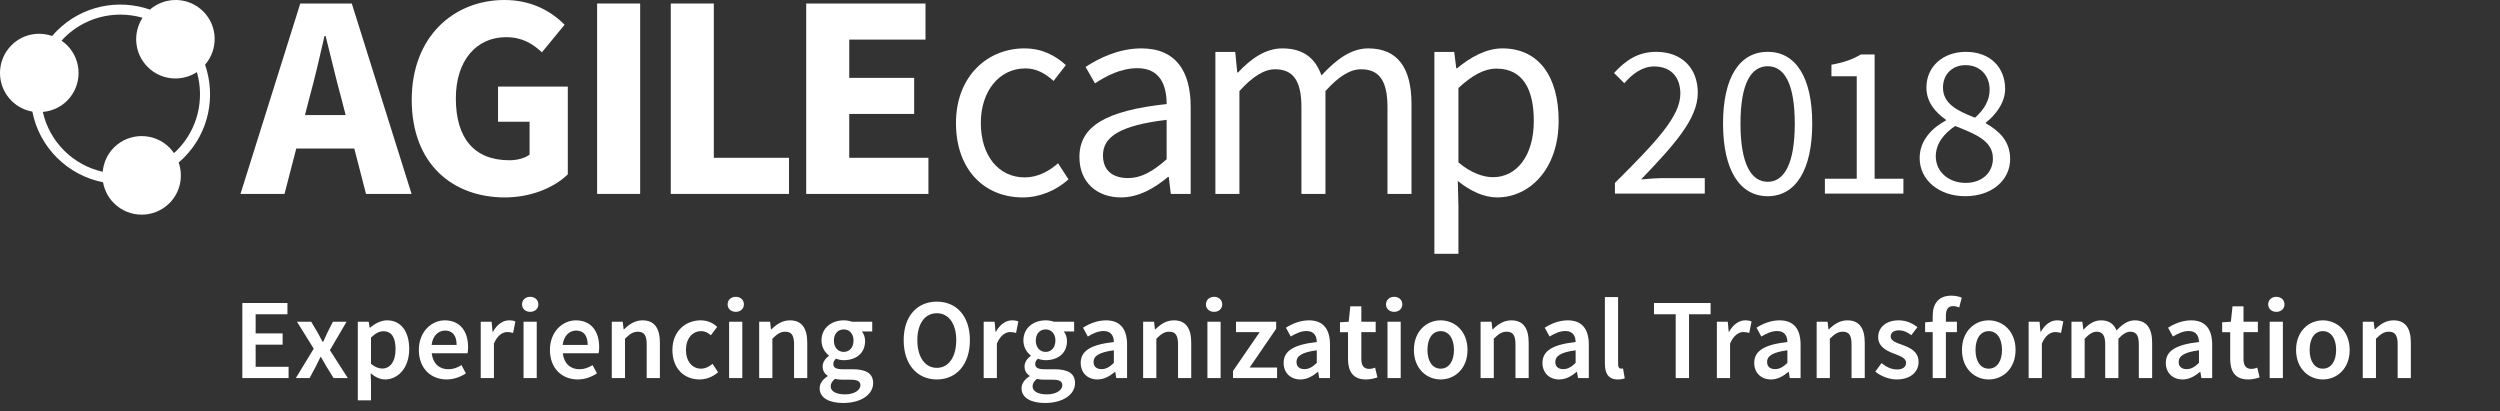 <?xml version="1.0" encoding="UTF-8" standalone="no"?><!DOCTYPE svg PUBLIC "-//W3C//DTD SVG 1.1//EN" "http://www.w3.org/Graphics/SVG/1.1/DTD/svg11.dtd"><svg width="100%" height="100%" viewBox="0 0 1021 168" version="1.1" xmlns="http://www.w3.org/2000/svg" xmlns:xlink="http://www.w3.org/1999/xlink" xml:space="preserve" xmlns:serif="http://www.serif.com/" style="fill-rule:evenodd;clip-rule:evenodd;stroke-linejoin:round;stroke-miterlimit:1.414;"><rect x="0" y="0" width="1021" height="168" fill="#333333" stroke="none"/><g><clipPath id="_clip1"><rect x="0" y="0" width="636.547" height="103.656" clip-rule="nonzero"/></clipPath><g clip-path="url(#_clip1)"><path d="M124.537,47.005l1.865,-7.194c2.16,-7.772 4.235,-16.872 6.119,-25.081l0.475,0c2.075,8.109 4.15,17.309 6.316,25.081l1.856,7.194l-16.631,0Zm-1.904,-45.569l-24.421,77.76l17.978,0l4.803,-18.522l23.703,0l4.784,18.522l18.607,0l-24.419,-77.76l-21.035,0Z" style="fill:#fff;fill-rule:nonzero;"/><path d="M203.398,49.705l12.882,0l0,13.431c-1.894,1.494 -5.119,2.312 -8.232,2.312c-14.643,0 -21.881,-9.293 -21.881,-25.278c0,-15.59 8.51,-24.987 20.478,-24.987c6.657,0 10.816,2.631 14.675,6.187l9.263,-11.278c-5.235,-5.278 -13.25,-10.094 -24.535,-10.094c-20.759,0 -37.896,14.963 -37.896,40.763c0,26.194 16.662,39.866 38.084,39.866c10.85,0 20.297,-4.172 25.656,-9.422l0,-35.85l-28.494,0l0,14.35Z" style="fill:#fff;fill-rule:nonzero;"/><rect x="243.863" y="1.434" width="17.578" height="77.759" style="fill:#fff;"/><path d="M291.524,1.435l-17.578,0l0,77.759l48.275,0l0,-14.747l-30.697,0l0,-63.012Z" style="fill:#fff;fill-rule:nonzero;"/><path d="M346.833,46.536l26.513,0l0,-14.747l-26.513,0l0,-15.613l31.144,0l0,-14.74l-48.722,0l0,77.759l49.916,0l0,-14.747l-32.338,0l0,-17.912Z" style="fill:#fff;fill-rule:nonzero;"/><path d="M418.507,72.454c-10.666,0 -17.938,-8.894 -17.938,-22.185c0,-13.29 7.7,-22.334 18.203,-22.334c4.56,0 8.125,2.072 11.506,5.125l5.022,-6.488c-4.084,-3.665 -9.356,-6.809 -16.972,-6.809c-14.828,0 -27.903,11.153 -27.903,30.506c0,19.203 11.772,30.357 27.203,30.357c6.963,0 13.538,-2.729 18.75,-7.372l-4.256,-6.575c-3.619,3.203 -8.315,5.775 -13.615,5.775" style="fill:#fff;fill-rule:nonzero;"/><path d="M476.455,65.045c-5.616,4.947 -10.238,7.675 -15.844,7.675c-5.688,0 -10.159,-2.685 -10.159,-9.269c0,-7.419 6.568,-12.178 26.003,-14.513l0,16.107Zm-10.325,-45.282c-9.307,0 -17.447,4.069 -22.778,7.575l3.84,6.725c4.541,-3.037 10.585,-6.215 17.294,-6.215c9.472,0 11.947,7.187 11.969,14.647c-24.719,2.687 -35.622,9.003 -35.622,21.643c0,10.463 7.287,16.488 16.994,16.488c7.2,0 13.653,-3.766 19.181,-8.366l0.325,0l0.828,6.935l8.109,0l0,-35.585c0,-14.437 -5.99,-23.847 -20.14,-23.847" style="fill:#fff;fill-rule:nonzero;"/><path d="M558.805,19.765c-7.056,0 -13.1,4.531 -19.125,11.053c-2.39,-6.806 -7.143,-11.053 -16.009,-11.053c-6.906,0 -12.975,4.362 -18.044,9.843l-0.331,0l-0.828,-8.409l-8.103,0l0,57.997l9.815,0l0,-42.003c5.36,-5.966 10.182,-8.903 14.532,-8.903c7.375,0 10.787,4.618 10.787,15.425l0,35.481l9.816,0l0,-42.003c5.365,-5.966 10.037,-8.903 14.531,-8.903c7.375,0 10.797,4.618 10.797,15.425l0,35.481l9.809,0l0,-36.75c0,-14.797 -5.728,-22.681 -17.647,-22.681" style="fill:#fff;fill-rule:nonzero;"/><path d="M609.739,72.365c-3.835,0 -8.875,-1.618 -14.116,-6.028l0,-30.403c5.634,-5.209 10.588,-7.909 15.494,-7.909c10.912,0 15.287,8.578 15.287,21.375c0,14.325 -7.065,22.965 -16.665,22.965m3.809,-52.6c-6.716,0 -13.241,3.769 -18.481,8.125l-0.331,0l-0.829,-6.69l-8.106,0l0,82.459l9.822,0l0,-19.628l-0.266,-10.125c5.319,4.269 10.763,6.719 16.072,6.719c13.25,0 25.119,-11.538 25.119,-31.313c0,-17.915 -8.012,-29.547 -23,-29.547" style="fill:#fff;fill-rule:nonzero;"/><path d="M72.184,61.484c-0.369,0.368 -0.766,0.69 -1.147,1.037c-0.544,-0.784 -1.134,-1.544 -1.831,-2.247c-6.266,-6.262 -16.425,-6.262 -22.691,0c-2.762,2.76 -4.231,6.278 -4.562,9.885c-5.778,-1.31 -11.275,-4.182 -15.769,-8.675c-4.403,-4.4 -7.356,-9.847 -8.697,-15.772c3.613,-0.325 7.138,-1.797 9.903,-4.56c6.266,-6.265 6.266,-16.425 0,-22.69c-0.7,-0.7 -1.462,-1.294 -2.247,-1.835c0.347,-0.381 0.672,-0.781 1.041,-1.146c6.344,-6.341 14.669,-9.513 23,-9.513c3.044,0 6.088,0.434 9.034,1.284c-4.059,6.222 -3.368,14.638 2.097,20.1c5.46,5.463 13.878,6.157 20.1,2.097c3.163,11.01 0.428,23.378 -8.231,32.035m10.819,-56.822c-5.981,-5.978 -15.466,-6.185 -21.769,-0.75c-12.862,-4.46 -27.719,-1.603 -37.972,8.65c-0.687,0.687 -1.322,1.415 -1.947,2.147c-5.631,-1.96 -12.118,-0.744 -16.615,3.753c-6.269,6.265 -6.269,16.425 0,22.69c2.409,2.41 5.397,3.872 8.512,4.429c1.381,7.087 4.831,13.606 10.05,18.825c5.338,5.331 11.919,8.671 18.822,10.025c0.553,3.125 2.016,6.121 4.431,8.534c6.266,6.266 16.425,6.266 22.691,0c4.497,-4.5 5.712,-10.984 3.747,-16.616c0.731,-0.625 1.462,-1.256 2.153,-1.943c10.25,-10.254 13.106,-25.11 8.647,-37.972c5.434,-6.303 5.231,-15.791 -0.75,-21.772" style="fill:#fff;fill-rule:nonzero;"/></g></g><g><path d="M659.538,79.059l36.693,0l0,-6.323l-16.476,0c-2.939,0 -6.413,0.267 -9.53,0.534c13.448,-14.072 23.156,-24.67 23.156,-35.357c0,-10.065 -6.501,-16.744 -17.011,-16.744c-7.392,0 -12.468,3.473 -17.189,8.639l4.186,4.186c3.295,-3.83 7.392,-6.858 12.113,-6.858c7.214,0 10.776,4.631 10.776,11.133c0,9.173 -9.618,19.415 -26.718,36.426l0,4.364Z" style="fill:#fff;fill-rule:nonzero;"/><path d="M721.947,80.128c11.311,0 18.169,-10.598 18.169,-29.658c0,-19.059 -6.858,-29.301 -18.169,-29.301c-11.4,0 -18.258,10.242 -18.258,29.301c0,19.06 6.858,29.658 18.258,29.658Zm0,-5.878c-6.68,0 -11.133,-7.125 -11.133,-23.78c0,-16.654 4.453,-23.423 11.133,-23.423c6.591,0 11.044,6.769 11.044,23.423c0,16.655 -4.453,23.78 -11.044,23.78Z" style="fill:#fff;fill-rule:nonzero;"/><path d="M745.289,79.059l32.063,0l0,-6.056l-11.757,0l0,-50.765l-5.611,0c-3.117,1.87 -6.857,3.295 -12.023,4.185l0,4.721l10.331,0l0,41.859l-13.003,0l0,6.056Z" style="fill:#fff;fill-rule:nonzero;"/><path d="M790.572,63.83c0,-5.166 3.384,-9.352 7.926,-12.38c8.194,3.295 15.408,5.967 15.408,13.27c0,5.878 -4.542,9.975 -11.133,9.975c-6.946,0 -12.201,-4.542 -12.201,-10.865Zm16.031,-15.764c-6.858,-2.672 -13.092,-5.522 -13.092,-12.291c0,-5.522 3.919,-9.173 9.173,-9.173c6.235,0 9.886,4.453 9.886,10.064c0,4.186 -2.137,8.015 -5.967,11.4Zm-22.622,16.476c0,8.996 7.927,15.586 18.614,15.586c11.044,0 18.347,-6.68 18.347,-15.14c0,-7.66 -4.809,-11.668 -9.886,-14.607l0,-0.356c3.474,-2.672 7.838,-7.748 7.838,-13.716c0,-8.817 -6.146,-15.14 -16.031,-15.14c-9.174,0 -16.121,5.878 -16.121,14.606c0,5.967 3.741,10.153 7.927,13.092l0,0.356c-5.344,2.85 -10.688,7.927 -10.688,15.319Z" style="fill:#fff;fill-rule:nonzero;"/><path d="M98.969,154.406l18.89,0l0,-4.594l-13.453,0l0,-9.046l11.016,0l0,-4.594l-11.016,0l0,-7.828l12.985,0l0,-4.594l-18.422,0l0,30.656Z" style="fill:#fff;fill-rule:nonzero;"/><path d="M120.812,154.406l5.626,0l2.437,-4.547c0.656,-1.406 1.359,-2.765 2.016,-4.078l0.187,0c0.797,1.313 1.594,2.719 2.344,4.078l2.812,4.547l5.813,0l-7.313,-11.39l6.797,-11.625l-5.578,0l-2.203,4.359c-0.563,1.266 -1.219,2.625 -1.781,3.891l-0.188,0c-0.703,-1.266 -1.453,-2.625 -2.109,-3.891l-2.578,-4.359l-5.813,0l6.844,11.015l-7.313,12Z" style="fill:#fff;fill-rule:nonzero;"/><path d="M151.375,152.437c1.875,1.594 3.891,2.532 5.906,2.532c5.11,0 9.844,-4.547 9.844,-12.422c0,-7.125 -3.328,-11.719 -9.047,-11.719c-2.531,0 -5.016,1.359 -6.937,3l-0.188,0l-0.375,-2.437l-4.453,0l0,32.109l5.391,0l0,-7.219l-0.141,-3.844Zm0.141,-3.843l0,-10.735c1.781,-1.734 3.375,-2.578 5.062,-2.578c3.469,0 4.969,2.719 4.969,7.313c0,5.203 -2.344,7.922 -5.391,7.922c-1.359,0 -2.953,-0.516 -4.64,-1.922Z" style="fill:#fff;fill-rule:nonzero;"/><path d="M171.062,142.922c0,7.594 4.969,12.047 11.344,12.047c2.906,0 5.672,-1.032 7.875,-2.485l-1.828,-3.375c-1.687,1.078 -3.375,1.688 -5.344,1.688c-3.703,0 -6.328,-2.344 -6.797,-6.516l14.625,0c0.141,-0.562 0.235,-1.5 0.235,-2.531c0,-6.422 -3.281,-10.922 -9.516,-10.922c-5.39,0 -10.594,4.594 -10.594,12.094Zm5.204,-2.063c0.468,-3.843 2.812,-5.859 5.531,-5.859c3.14,0 4.687,2.203 4.687,5.859l-10.218,0Z" style="fill:#fff;fill-rule:nonzero;"/><path d="M196.328,154.406l5.391,0l0,-14.062c1.406,-3.469 3.609,-4.735 5.437,-4.735c0.985,0 1.594,0.141 2.391,0.375l0.937,-4.687c-0.703,-0.328 -1.453,-0.469 -2.625,-0.469c-2.437,0 -4.875,1.641 -6.515,4.641l-0.188,0l-0.375,-4.078l-4.453,0l0,23.015Z" style="fill:#fff;fill-rule:nonzero;"/><path d="M216.531,127.359c1.922,0 3.328,-1.265 3.328,-3.047c0,-1.828 -1.406,-3.093 -3.328,-3.093c-1.922,0 -3.328,1.265 -3.328,3.093c0,1.782 1.406,3.047 3.328,3.047Zm-2.719,27.047l5.391,0l0,-23.015l-5.391,0l0,23.015Z" style="fill:#fff;fill-rule:nonzero;"/><path d="M224.594,142.922c0,7.594 4.969,12.047 11.344,12.047c2.906,0 5.671,-1.032 7.875,-2.485l-1.829,-3.375c-1.687,1.078 -3.375,1.688 -5.343,1.688c-3.703,0 -6.328,-2.344 -6.797,-6.516l14.625,0c0.14,-0.562 0.234,-1.5 0.234,-2.531c0,-6.422 -3.281,-10.922 -9.516,-10.922c-5.39,0 -10.593,4.594 -10.593,12.094Zm5.203,-2.063c0.469,-3.843 2.812,-5.859 5.531,-5.859c3.141,0 4.688,2.203 4.688,5.859l-10.219,0Z" style="fill:#fff;fill-rule:nonzero;"/><path d="M249.859,154.406l5.391,0l0,-16.078c1.922,-1.875 3.234,-2.859 5.25,-2.859c2.531,0 3.609,1.406 3.609,5.203l0,13.734l5.391,0l0,-14.437c0,-5.813 -2.156,-9.141 -7.078,-9.141c-3.141,0 -5.484,1.641 -7.547,3.656l-0.187,0l-0.375,-3.093l-4.454,0l0,23.015Z" style="fill:#fff;fill-rule:nonzero;"/><path d="M274.609,142.922c0,7.64 4.829,12.047 11.11,12.047c2.625,0 5.39,-1.032 7.547,-2.953l-2.25,-3.422c-1.266,1.031 -2.86,1.968 -4.735,1.968c-3.609,0 -6.14,-3.046 -6.14,-7.64c0,-4.641 2.578,-7.688 6.281,-7.688c1.453,0 2.672,0.61 3.891,1.688l2.578,-3.422c-1.547,-1.5 -3.797,-2.672 -6.75,-2.672c-6.141,0 -11.532,4.406 -11.532,12.094Z" style="fill:#fff;fill-rule:nonzero;"/><path d="M300.484,127.359c1.922,0 3.329,-1.265 3.329,-3.047c0,-1.828 -1.407,-3.093 -3.329,-3.093c-1.921,0 -3.328,1.265 -3.328,3.093c0,1.782 1.407,3.047 3.328,3.047Zm-2.718,27.047l5.39,0l0,-23.015l-5.39,0l0,23.015Z" style="fill:#fff;fill-rule:nonzero;"/><path d="M310.047,154.406l5.391,0l0,-16.078c1.921,-1.875 3.234,-2.859 5.25,-2.859c2.531,0 3.609,1.406 3.609,5.203l0,13.734l5.391,0l0,-14.437c0,-5.813 -2.157,-9.141 -7.079,-9.141c-3.14,0 -5.484,1.641 -7.546,3.656l-0.188,0l-0.375,-3.093l-4.453,0l0,23.015Z" style="fill:#fff;fill-rule:nonzero;"/><path d="M339.25,157.781c0,-1.078 0.563,-2.109 1.781,-3.047c0.891,0.235 1.875,0.328 3.141,0.328l3.141,0c2.625,0 4.078,0.516 4.078,2.297c0,1.969 -2.532,3.703 -6.235,3.703c-3.656,0 -5.906,-1.218 -5.906,-3.281Zm-4.5,0.797c0,4.031 4.078,6 9.563,6c7.5,0 12.281,-3.562 12.281,-8.109c0,-3.985 -2.906,-5.672 -8.438,-5.672l-4.078,0c-2.812,0 -3.75,-0.797 -3.75,-2.11c0,-1.031 0.422,-1.593 1.125,-2.203c1.031,0.422 2.156,0.61 3.141,0.61c4.875,0 8.719,-2.719 8.719,-7.828c0,-1.594 -0.563,-3 -1.313,-3.891l4.219,0l0,-3.984l-8.25,0c-0.938,-0.329 -2.11,-0.563 -3.375,-0.563c-4.828,0 -9.094,2.953 -9.094,8.25c0,2.719 1.453,4.922 3,6.094l0,0.187c-1.312,0.938 -2.531,2.485 -2.531,4.266c0,1.875 0.89,3.094 2.062,3.844l0,0.187c-2.109,1.313 -3.281,3 -3.281,4.922Zm9.844,-14.859c-2.25,0 -4.031,-1.688 -4.031,-4.641c0,-2.906 1.781,-4.547 4.031,-4.547c2.25,0 3.984,1.688 3.984,4.547c0,2.953 -1.781,4.641 -3.984,4.641Z" style="fill:#fff;fill-rule:nonzero;"/><path d="M382.609,154.969c7.969,0 13.5,-6.094 13.5,-16.032c0,-9.89 -5.531,-15.75 -13.5,-15.75c-8.015,0 -13.546,5.86 -13.546,15.75c0,9.938 5.531,16.032 13.546,16.032Zm0,-4.735c-4.828,0 -7.968,-4.406 -7.968,-11.297c0,-6.843 3.14,-11.015 7.968,-11.015c4.782,0 7.922,4.172 7.922,11.015c0,6.891 -3.14,11.297 -7.922,11.297Z" style="fill:#fff;fill-rule:nonzero;"/><path d="M401.734,154.406l5.391,0l0,-14.062c1.406,-3.469 3.609,-4.735 5.438,-4.735c0.984,0 1.593,0.141 2.39,0.375l0.938,-4.687c-0.703,-0.328 -1.453,-0.469 -2.625,-0.469c-2.438,0 -4.875,1.641 -6.516,4.641l-0.187,0l-0.375,-4.078l-4.454,0l0,23.015Z" style="fill:#fff;fill-rule:nonzero;"/><path d="M421.703,157.781c0,-1.078 0.563,-2.109 1.781,-3.047c0.891,0.235 1.875,0.328 3.141,0.328l3.141,0c2.625,0 4.078,0.516 4.078,2.297c0,1.969 -2.532,3.703 -6.235,3.703c-3.656,0 -5.906,-1.218 -5.906,-3.281Zm-4.5,0.797c0,4.031 4.078,6 9.563,6c7.5,0 12.281,-3.562 12.281,-8.109c0,-3.985 -2.906,-5.672 -8.438,-5.672l-4.078,0c-2.812,0 -3.75,-0.797 -3.75,-2.11c0,-1.031 0.422,-1.593 1.125,-2.203c1.031,0.422 2.156,0.61 3.141,0.61c4.875,0 8.719,-2.719 8.719,-7.828c0,-1.594 -0.563,-3 -1.313,-3.891l4.219,0l0,-3.984l-8.25,0c-0.938,-0.329 -2.11,-0.563 -3.375,-0.563c-4.828,0 -9.094,2.953 -9.094,8.25c0,2.719 1.453,4.922 3,6.094l0,0.187c-1.312,0.938 -2.531,2.485 -2.531,4.266c0,1.875 0.89,3.094 2.062,3.844l0,0.187c-2.109,1.313 -3.281,3 -3.281,4.922Zm9.844,-14.859c-2.25,0 -4.031,-1.688 -4.031,-4.641c0,-2.906 1.781,-4.547 4.031,-4.547c2.25,0 3.984,1.688 3.984,4.547c0,2.953 -1.781,4.641 -3.984,4.641Z" style="fill:#fff;fill-rule:nonzero;"/><path d="M441.359,148.219c0,4.031 2.813,6.75 6.844,6.75c2.719,0 5.063,-1.36 7.125,-3.094l0.141,0l0.422,2.531l4.406,0l0,-13.64c0,-6.422 -2.813,-9.938 -8.578,-9.938c-3.656,0 -6.891,1.406 -9.422,3l1.969,3.609c2.015,-1.218 4.171,-2.25 6.468,-2.25c3.094,0 4.125,2.063 4.172,4.5c-9.422,1.032 -13.547,3.61 -13.547,8.532Zm5.25,-0.422c0,-2.297 2.063,-3.938 8.297,-4.735l0,5.157c-1.687,1.593 -3.14,2.531 -5.015,2.531c-1.922,0 -3.282,-0.891 -3.282,-2.953Z" style="fill:#fff;fill-rule:nonzero;"/><path d="M466.859,154.406l5.391,0l0,-16.078c1.922,-1.875 3.234,-2.859 5.25,-2.859c2.531,0 3.609,1.406 3.609,5.203l0,13.734l5.391,0l0,-14.437c0,-5.813 -2.156,-9.141 -7.078,-9.141c-3.141,0 -5.484,1.641 -7.547,3.656l-0.188,0l-0.374,-3.093l-4.454,0l0,23.015Z" style="fill:#fff;fill-rule:nonzero;"/><path d="M495.828,127.359c1.922,0 3.328,-1.265 3.328,-3.047c0,-1.828 -1.406,-3.093 -3.328,-3.093c-1.922,0 -3.328,1.265 -3.328,3.093c0,1.782 1.406,3.047 3.328,3.047Zm-2.719,27.047l5.391,0l0,-23.015l-5.391,0l0,23.015Z" style="fill:#fff;fill-rule:nonzero;"/><path d="M503.563,154.406l18,0l0,-4.312l-11.204,0l10.829,-15.844l0,-2.859l-16.407,0l0,4.265l9.656,0l-10.875,15.844l0,2.906Z" style="fill:#fff;fill-rule:nonzero;"/><path d="M524.234,148.219c0,4.031 2.813,6.75 6.844,6.75c2.719,0 5.063,-1.36 7.125,-3.094l0.141,0l0.422,2.531l4.406,0l0,-13.64c0,-6.422 -2.813,-9.938 -8.578,-9.938c-3.657,0 -6.891,1.406 -9.422,3l1.969,3.609c2.015,-1.218 4.171,-2.25 6.468,-2.25c3.094,0 4.125,2.063 4.172,4.5c-9.422,1.032 -13.547,3.61 -13.547,8.532Zm5.25,-0.422c0,-2.297 2.063,-3.938 8.297,-4.735l0,5.157c-1.687,1.593 -3.14,2.531 -5.015,2.531c-1.922,0 -3.282,-0.891 -3.282,-2.953Z" style="fill:#fff;fill-rule:nonzero;"/><path d="M550.531,146.625c0,4.969 1.969,8.344 7.313,8.344c1.828,0 3.422,-0.422 4.687,-0.844l-0.937,-3.984c-0.657,0.281 -1.594,0.515 -2.391,0.515c-2.203,0 -3.234,-1.312 -3.234,-4.031l0,-10.969l5.859,0l0,-4.265l-5.859,0l0,-6.282l-4.5,0l-0.657,6.282l-3.562,0.234l0,4.031l3.281,0l0,10.969Z" style="fill:#fff;fill-rule:nonzero;"/><path d="M569.375,127.359c1.922,0 3.328,-1.265 3.328,-3.047c0,-1.828 -1.406,-3.093 -3.328,-3.093c-1.922,0 -3.328,1.265 -3.328,3.093c0,1.782 1.406,3.047 3.328,3.047Zm-2.719,27.047l5.391,0l0,-23.015l-5.391,0l0,23.015Z" style="fill:#fff;fill-rule:nonzero;"/><path d="M577.438,142.922c0,7.64 5.203,12.047 10.921,12.047c5.766,0 10.969,-4.407 10.969,-12.047c0,-7.688 -5.203,-12.094 -10.969,-12.094c-5.718,0 -10.922,4.406 -10.922,12.094Zm5.532,0c0,-4.641 2.015,-7.688 5.39,-7.688c3.375,0 5.438,3.047 5.438,7.688c0,4.594 -2.063,7.64 -5.438,7.64c-3.375,0 -5.39,-3.046 -5.39,-7.64Z" style="fill:#fff;fill-rule:nonzero;"/><path d="M604.672,154.406l5.39,0l0,-16.078c1.922,-1.875 3.235,-2.859 5.25,-2.859c2.532,0 3.61,1.406 3.61,5.203l0,13.734l5.39,0l0,-14.437c0,-5.813 -2.156,-9.141 -7.078,-9.141c-3.14,0 -5.484,1.641 -7.547,3.656l-0.187,0l-0.375,-3.093l-4.453,0l0,23.015Z" style="fill:#fff;fill-rule:nonzero;"/><path d="M629.938,148.219c0,4.031 2.812,6.75 6.843,6.75c2.719,0 5.063,-1.36 7.125,-3.094l0.141,0l0.422,2.531l4.406,0l0,-13.64c0,-6.422 -2.812,-9.938 -8.578,-9.938c-3.656,0 -6.891,1.406 -9.422,3l1.969,3.609c2.015,-1.218 4.172,-2.25 6.469,-2.25c3.093,0 4.125,2.063 4.171,4.5c-9.422,1.032 -13.547,3.61 -13.547,8.532Zm5.251,-0.422c0,-2.297 2.062,-3.938 8.296,-4.735l0,5.157c-1.687,1.593 -3.14,2.531 -5.015,2.531c-1.922,0 -3.281,-0.891 -3.281,-2.953Z" style="fill:#fff;fill-rule:nonzero;"/><path d="M655.438,148.5c0,3.984 1.406,6.469 5.25,6.469c1.265,0 2.203,-0.188 2.859,-0.469l-0.703,-4.031c-0.422,0.093 -0.61,0.093 -0.844,0.093c-0.563,0 -1.172,-0.468 -1.172,-1.781l0,-27.469l-5.39,0l0,27.188Z" style="fill:#fff;fill-rule:nonzero;"/><path d="M684.359,154.406l5.438,0l0,-26.062l8.812,0l0,-4.594l-23.109,0l0,4.594l8.859,0l0,26.062Z" style="fill:#fff;fill-rule:nonzero;"/><path d="M701.172,154.406l5.39,0l0,-14.062c1.407,-3.469 3.61,-4.735 5.438,-4.735c0.984,0 1.594,0.141 2.391,0.375l0.937,-4.687c-0.703,-0.328 -1.453,-0.469 -2.625,-0.469c-2.437,0 -4.875,1.641 -6.515,4.641l-0.188,0l-0.375,-4.078l-4.453,0l0,23.015Z" style="fill:#fff;fill-rule:nonzero;"/><path d="M716.422,148.219c0,4.031 2.812,6.75 6.844,6.75c2.718,0 5.062,-1.36 7.125,-3.094l0.14,0l0.422,2.531l4.406,0l0,-13.64c0,-6.422 -2.812,-9.938 -8.578,-9.938c-3.656,0 -6.89,1.406 -9.422,3l1.969,3.609c2.016,-1.218 4.172,-2.25 6.469,-2.25c3.094,0 4.125,2.063 4.172,4.5c-9.422,1.032 -13.547,3.61 -13.547,8.532Zm5.25,-0.422c0,-2.297 2.062,-3.938 8.297,-4.735l0,5.157c-1.688,1.593 -3.141,2.531 -5.016,2.531c-1.922,0 -3.281,-0.891 -3.281,-2.953Z" style="fill:#fff;fill-rule:nonzero;"/><path d="M741.922,154.406l5.39,0l0,-16.078c1.922,-1.875 3.235,-2.859 5.25,-2.859c2.532,0 3.61,1.406 3.61,5.203l0,13.734l5.39,0l0,-14.437c0,-5.813 -2.156,-9.141 -7.078,-9.141c-3.14,0 -5.484,1.641 -7.547,3.656l-0.187,0l-0.375,-3.093l-4.453,0l0,23.015Z" style="fill:#fff;fill-rule:nonzero;"/><path d="M765.875,151.781c2.25,1.828 5.578,3.188 8.719,3.188c5.812,0 8.953,-3.188 8.953,-7.125c0,-4.313 -3.469,-5.813 -6.61,-6.985c-2.484,-0.89 -4.781,-1.64 -4.781,-3.422c0,-1.453 1.078,-2.531 3.375,-2.531c1.828,0 3.469,0.797 5.063,1.969l2.484,-3.281c-1.875,-1.453 -4.453,-2.766 -7.641,-2.766c-5.156,0 -8.39,2.859 -8.39,6.891c0,3.843 3.422,5.578 6.469,6.703c2.437,0.937 4.921,1.781 4.921,3.703c0,1.594 -1.171,2.766 -3.656,2.766c-2.344,0 -4.312,-0.985 -6.375,-2.579l-2.531,3.469Z" style="fill:#fff;fill-rule:nonzero;"/><path d="M801.172,121.547c-1.031,-0.422 -2.578,-0.797 -4.219,-0.797c-5.437,0 -7.64,3.469 -7.64,8.25l0,2.391l-3.094,0.234l0,4.031l3.094,0l0,18.75l5.39,0l0,-18.75l4.5,0l0,-4.265l-4.5,0l0,-2.485c0,-2.672 1.031,-3.89 2.906,-3.89c0.797,0 1.688,0.187 2.532,0.562l1.031,-4.031Z" style="fill:#fff;fill-rule:nonzero;"/><path d="M801.266,142.922c0,7.64 5.203,12.047 10.922,12.047c5.765,0 10.968,-4.407 10.968,-12.047c0,-7.688 -5.203,-12.094 -10.968,-12.094c-5.719,0 -10.922,4.406 -10.922,12.094Zm5.531,0c0,-4.641 2.016,-7.688 5.391,-7.688c3.375,0 5.437,3.047 5.437,7.688c0,4.594 -2.062,7.64 -5.437,7.64c-3.375,0 -5.391,-3.046 -5.391,-7.64Z" style="fill:#fff;fill-rule:nonzero;"/><path d="M828.5,154.406l5.391,0l0,-14.062c1.406,-3.469 3.609,-4.735 5.437,-4.735c0.985,0 1.594,0.141 2.391,0.375l0.937,-4.687c-0.703,-0.328 -1.453,-0.469 -2.625,-0.469c-2.437,0 -4.875,1.641 -6.515,4.641l-0.188,0l-0.375,-4.078l-4.453,0l0,23.015Z" style="fill:#fff;fill-rule:nonzero;"/><path d="M845.984,154.406l5.391,0l0,-16.078c1.781,-1.922 3.422,-2.859 4.828,-2.859c2.438,0 3.563,1.406 3.563,5.203l0,13.734l5.39,0l0,-16.078c1.782,-1.922 3.375,-2.859 4.828,-2.859c2.391,0 3.516,1.406 3.516,5.203l0,13.734l5.438,0l0,-14.437c0,-5.813 -2.25,-9.141 -7.125,-9.141c-2.907,0 -5.204,1.781 -7.407,4.125c-1.078,-2.578 -3,-4.125 -6.375,-4.125c-2.859,0 -5.109,1.641 -7.031,3.703l-0.187,0l-0.375,-3.14l-4.454,0l0,23.015Z" style="fill:#fff;fill-rule:nonzero;"/><path d="M884.516,148.219c0,4.031 2.812,6.75 6.843,6.75c2.719,0 5.063,-1.36 7.125,-3.094l0.141,0l0.422,2.531l4.406,0l0,-13.64c0,-6.422 -2.812,-9.938 -8.578,-9.938c-3.656,0 -6.891,1.406 -9.422,3l1.969,3.609c2.016,-1.218 4.172,-2.25 6.469,-2.25c3.093,0 4.125,2.063 4.172,4.5c-9.422,1.032 -13.547,3.61 -13.547,8.532Zm5.25,-0.422c0,-2.297 2.062,-3.938 8.297,-4.735l0,5.157c-1.688,1.593 -3.141,2.531 -5.016,2.531c-1.922,0 -3.281,-0.891 -3.281,-2.953Z" style="fill:#fff;fill-rule:nonzero;"/><path d="M910.813,146.625c0,4.969 1.968,8.344 7.312,8.344c1.828,0 3.422,-0.422 4.688,-0.844l-0.938,-3.984c-0.656,0.281 -1.594,0.515 -2.391,0.515c-2.203,0 -3.234,-1.312 -3.234,-4.031l0,-10.969l5.859,0l0,-4.265l-5.859,0l0,-6.282l-4.5,0l-0.656,6.282l-3.563,0.234l0,4.031l3.282,0l0,10.969Z" style="fill:#fff;fill-rule:nonzero;"/><path d="M929.656,127.359c1.922,0 3.328,-1.265 3.328,-3.047c0,-1.828 -1.406,-3.093 -3.328,-3.093c-1.922,0 -3.328,1.265 -3.328,3.093c0,1.782 1.406,3.047 3.328,3.047Zm-2.718,27.047l5.39,0l0,-23.015l-5.39,0l0,23.015Z" style="fill:#fff;fill-rule:nonzero;"/><path d="M937.719,142.922c0,7.64 5.203,12.047 10.922,12.047c5.765,0 10.968,-4.407 10.968,-12.047c0,-7.688 -5.203,-12.094 -10.968,-12.094c-5.719,0 -10.922,4.406 -10.922,12.094Zm5.531,0c0,-4.641 2.016,-7.688 5.391,-7.688c3.375,0 5.437,3.047 5.437,7.688c0,4.594 -2.062,7.64 -5.437,7.64c-3.375,0 -5.391,-3.046 -5.391,-7.64Z" style="fill:#fff;fill-rule:nonzero;"/><path d="M964.953,154.406l5.391,0l0,-16.078c1.922,-1.875 3.234,-2.859 5.25,-2.859c2.531,0 3.609,1.406 3.609,5.203l0,13.734l5.391,0l0,-14.437c0,-5.813 -2.156,-9.141 -7.078,-9.141c-3.141,0 -5.485,1.641 -7.547,3.656l-0.188,0l-0.375,-3.093l-4.453,0l0,23.015Z" style="fill:#fff;fill-rule:nonzero;"/></g></svg>